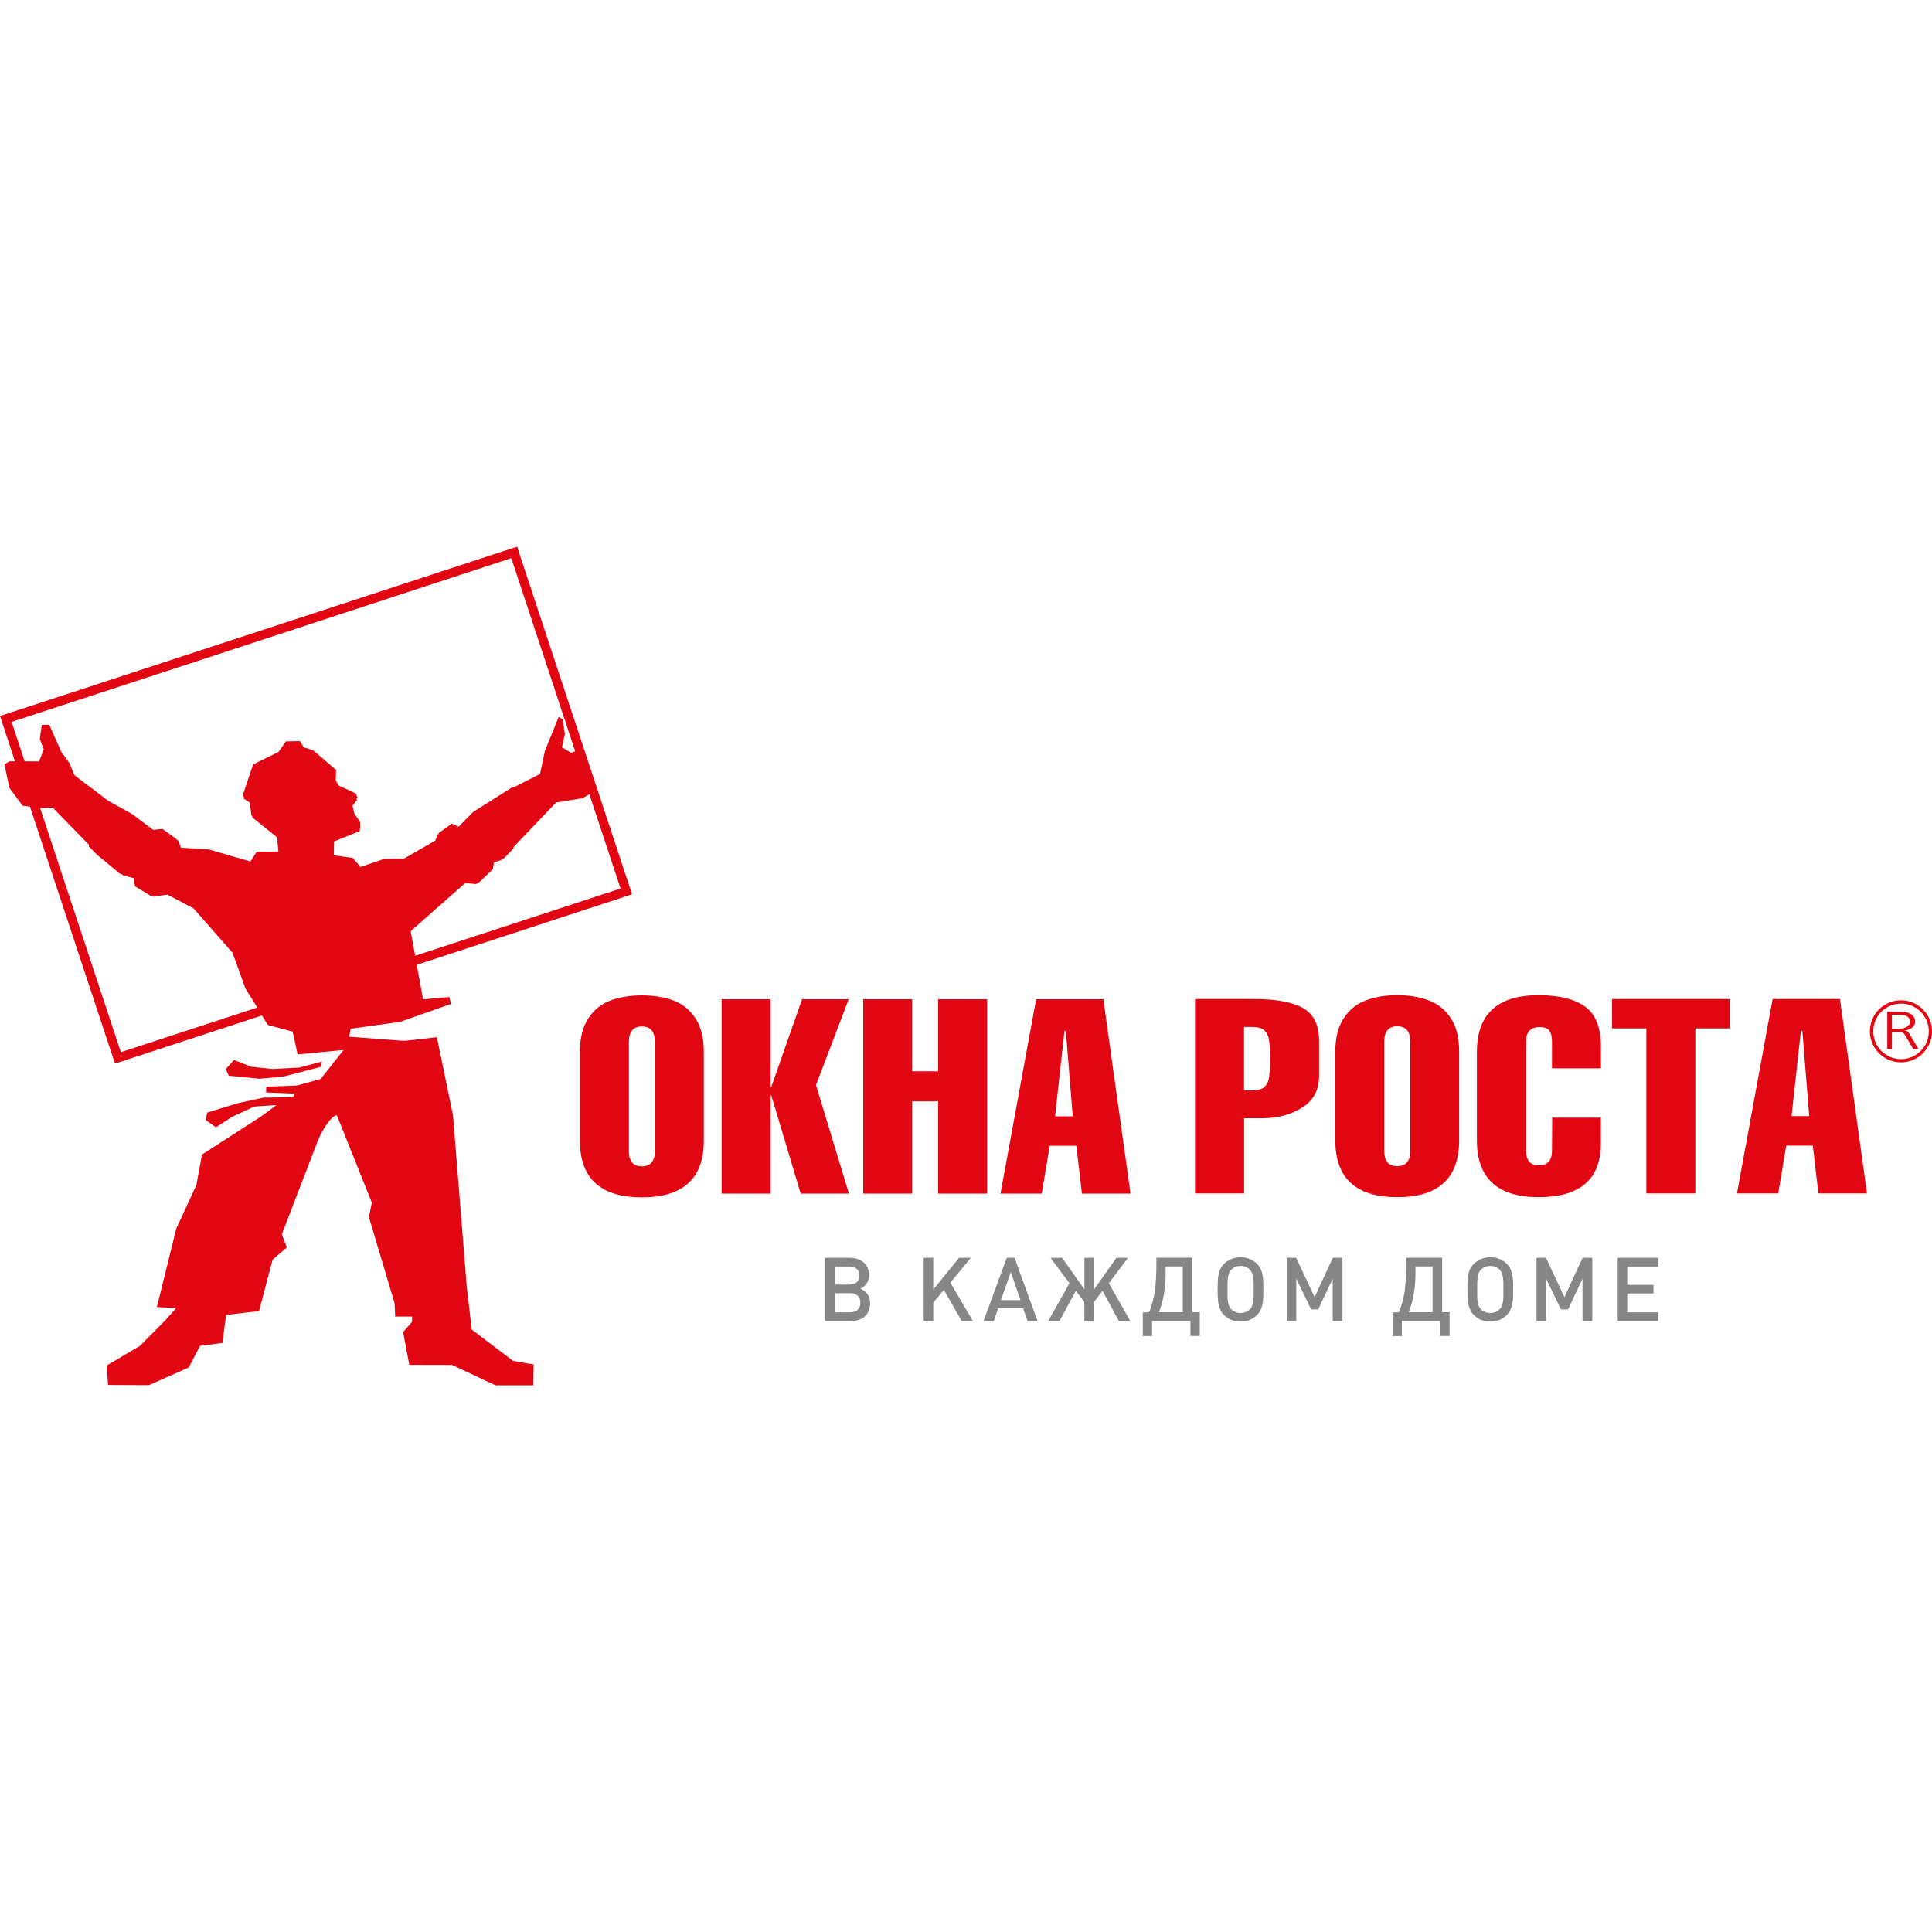 <?xml version="1.0" encoding="utf-8"?>
<!-- Generator: Adobe Illustrator 24.0.1, SVG Export Plug-In . SVG Version: 6.00 Build 0)  -->
<svg version="1.1" id="Слой_1" xmlns="http://www.w3.org/2000/svg" xmlns:xlink="http://www.w3.org/1999/xlink" x="0px" y="0px"
	 viewBox="0 0 20 20" style="enable-background:new 0 0 20 20;" xml:space="preserve">
<style type="text/css">
	.st0{fill-rule:evenodd;clip-rule:evenodd;fill:#E20613;}
	.st1{fill:#E20613;}
	.st2{fill:#868686;}
</style>
<g>
	<polygon class="st0" points="2.936,11.144 3.325,11.043 3.333,10.989 3.1,11.051 2.819,11.066 
		2.601,11.043 2.422,10.973 2.337,11.066 2.368,11.136 2.687,11.167 	"/>
	<path class="st0" d="M4.884,13.764l-0.052-0.442L4.69,11.549l-0.167-0.812l-0.338,0.038
		l-0.57-0.043l0.015-0.083l0.509-0.07l0.531-0.187l-0.019-0.071L4.38,10.345L4.314,9.988
		l2.229-0.73L5.353,5.659L0,7.412l0.155,0.469L0.097,7.882L0.046,7.912L0.097,8.155
		l0.137,0.186l0.076,0.009l0.88,2.66l1.522-0.498l0.06,0.098l0.258,0.07l0.051,0.235
		l0.476-0.046l-0.238,0.301L3.074,11.237l-0.318,0.012l-0.001,0.06l0.289,0.012l-0.008,0.037
		l-0.311,0.005l-0.262,0.057l-0.317,0.097v0l-0.008,0.036l-0.009,0.041l0.106,0.076
		l0.167-0.108l0.23-0.107l0.231-0.016l-0.152,0.113L2.091,11.952L2.033,12.267
		l-0.209,0.454l-0.2,0.81l0.201,0.009l-0.119,0.133l-0.258,0.26l-0.344,0.203
		l0.015,0.201l0.422,0.002l0.413-0.183l0.117-0.224l0.231-0.03l0.039-0.29l0.341-0.04
		L2.822,13.04l0.148-0.127l-0.053-0.134l0.372-0.966c0.03-0.077,0.123-0.255,0.198-0.268
		l0.362,0.904l-0.03,0.151l0.266,0.892l0.006,0.137l0.175,0L4.266,13.683
		l-0.093,0.107l0.064,0.339l0.443,0.001l0.45,0.211h0.391l0.003-0.216l-0.213-0.037
		L4.884,13.764z M6.101,8.222l0.323,0.976l-2.126,0.696L4.251,9.64l0.565-0.499
		l0.114,0.011l0.014-0.014l0.011,0.001l0.147-0.141l0.011-0.07l0.076-0.025l0.01-0.011
		l0.018-0.006l0.099-0.104V8.769l0.441-0.462l0.274-0.044L6.101,8.222z M1.251,10.892
		c-0.279-0.843-0.557-1.685-0.836-2.528l0.008,0.001l0.122-0.005l0.375,0.384v0.018
		l0.083,0.085L1.242,9.045L1.262,9.051L1.273,9.06l0.11,0.031L1.398,9.176l0.16,0.096
		l0.006-0.001L1.585,9.283l0.148-0.022l0.271,0.143l0.403,0.459l0.133,0.367l0.123,0.2
		L1.251,10.892z M3.456,8.854l0.002-0.143l0.267-0.108L3.724,8.584l0.007-0.003
		L3.729,8.512L3.667,8.418L3.649,8.339l0.047-0.056l-0.006-0.012l0.012-0.014L3.683,8.214
		L3.505,8.131L3.476,8.079l0.003-0.109L3.388,7.892L3.242,7.767L3.144,7.736l-0.038-0.064
		L2.96,7.675L2.883,7.784L2.62,7.914L2.51,8.241l0.017,0.011L2.522,8.267l0.064,0.041
		l0.016,0.132L2.611,8.446L2.613,8.463l0.255,0.205l0.014,0.148L2.658,8.816l-0.065,0.102
		L2.449,8.877l-0.285-0.083L1.872,8.775L1.847,8.704L1.826,8.689l-0.002-0.005L1.684,8.582
		L1.619,8.587L1.586,8.591L1.366,8.426L1.119,8.289L0.92,8.138v0.001L0.77,8.024
		L0.719,7.899L0.636,7.787L0.51,7.502L0.432,7.505L0.412,7.65l0.041,0.107L0.404,7.882
		L0.255,7.881C0.21,7.745,0.165,7.609,0.12,7.473C1.844,6.909,3.568,6.343,5.293,5.778
		l0.661,1.999L5.913,7.793L5.817,7.736l0.031-0.137L5.824,7.447L5.783,7.422L5.641,7.773
		L5.59,8.012L5.317,8.151V8.141L4.898,8.405L4.875,8.428L4.874,8.429L4.747,8.559
		L4.679,8.526L4.546,8.62l-0.003,0.01L4.527,8.641L4.508,8.7L4.182,8.889L3.974,8.892
		L3.733,8.975L3.651,8.881L3.456,8.854z"/>
	<path class="st0" d="M19.679,10.389c0.159,0,0.288,0.129,0.288,0.287
		c0,0.159-0.129,0.288-0.288,0.288c-0.158,0-0.287-0.129-0.287-0.288
		C19.392,10.518,19.52,10.389,19.679,10.389 M19.679,10.355
		C19.856,10.355,20,10.499,20,10.676c0,0.178-0.144,0.321-0.321,0.321
		c-0.177,0-0.322-0.144-0.322-0.321C19.357,10.499,19.501,10.355,19.679,10.355"/>
	<path class="st1" d="M19.585,10.505h0.087c0.077,0,0.101,0.038,0.101,0.073
		c0,0.039-0.048,0.072-0.117,0.072h-0.071V10.505z M19.537,10.473v0.387h0.048v-0.178h0.065
		c0.047,0,0.061,0.017,0.072,0.035l0.084,0.143h0.054l-0.089-0.15
		c-0.01-0.017-0.02-0.038-0.055-0.042v-0.001c0.063-0.005,0.11-0.043,0.11-0.09
		c0-0.042-0.025-0.104-0.157-0.104H19.537z"/>
	<path class="st0" d="M10.922,11.556h0.183l-0.071-0.879l-0.014-0.008L10.922,11.556z
		 M10.726,10.344h0.696l0.281,2.012h-0.503l-0.058-0.495h-0.275l-0.083,0.495H10.357
		L10.726,10.344z M9.443,12.356H8.936v-2.012H9.443v0.746h0.269v-0.746h0.507v2.012h-0.507
		v-0.955H9.443V12.356z M7.977,12.356H7.47v-2.012h0.507v0.912H7.983l0.32-0.912h0.483
		l-0.339,0.888l0.341,1.124H8.289L7.983,11.335H7.977V12.356z M6.51,10.785v1.131
		c0,0.105,0.045,0.158,0.135,0.158c0.089,0,0.134-0.053,0.134-0.158v-1.131
		c0-0.106-0.045-0.159-0.134-0.159C6.555,10.626,6.51,10.679,6.51,10.785 M7.286,10.892
		v0.915c0,0.392-0.214,0.588-0.641,0.588c-0.428,0-0.642-0.196-0.642-0.588v-0.915
		c0-0.146,0.029-0.262,0.087-0.35c0.057-0.088,0.134-0.149,0.229-0.185
		c0.096-0.035,0.204-0.053,0.326-0.053c0.122,0,0.231,0.018,0.326,0.053
		c0.095,0.036,0.171,0.097,0.229,0.185C7.257,10.63,7.286,10.746,7.286,10.892"/>
	<path class="st0" d="M18.546,11.554h0.183l-0.071-0.879l-0.015-0.008L18.546,11.554z
		 M18.35,10.342h0.697l0.28,2.012h-0.503l-0.058-0.495h-0.275l-0.083,0.495h-0.427
		L18.35,10.342z M17.042,10.646h-0.354v-0.304h1.218v0.304h-0.356v1.708h-0.507V10.646z
		 M16.068,11.57h0.504v0.266c0,0.372-0.215,0.557-0.644,0.557
		c-0.426,0-0.639-0.196-0.639-0.588v-0.915c0-0.392,0.212-0.588,0.639-0.588
		c0.206,0,0.366,0.038,0.477,0.116c0.112,0.078,0.168,0.218,0.168,0.421v0.22h-0.507
		v-0.277c0-0.048-0.008-0.085-0.026-0.111c-0.018-0.026-0.052-0.039-0.102-0.039
		c-0.093,0-0.14,0.05-0.14,0.15v1.131c0,0.1,0.043,0.15,0.131,0.15
		c0.091,0,0.137-0.05,0.137-0.15L16.068,11.57z M14.33,10.783v1.131
		c0,0.106,0.044,0.158,0.134,0.158c0.09,0,0.135-0.052,0.135-0.158v-1.131
		c0-0.106-0.045-0.159-0.135-0.159C14.374,10.624,14.33,10.677,14.33,10.783
		 M15.105,10.89v0.915c0,0.392-0.213,0.588-0.641,0.588c-0.427,0-0.641-0.196-0.641-0.588
		v-0.915c0-0.146,0.029-0.262,0.087-0.349c0.057-0.088,0.134-0.15,0.229-0.185
		c0.095-0.036,0.204-0.054,0.325-0.054c0.123,0,0.231,0.018,0.326,0.054
		c0.095,0.035,0.172,0.097,0.229,0.185C15.077,10.627,15.105,10.744,15.105,10.89
		 M12.878,10.63v0.658h0.079c0.059,0,0.101-0.01,0.128-0.031
		c0.026-0.021,0.043-0.053,0.051-0.097c0.007-0.044,0.011-0.11,0.011-0.198
		c0-0.089-0.003-0.155-0.011-0.2c-0.008-0.044-0.025-0.078-0.051-0.099
		c-0.027-0.021-0.069-0.032-0.128-0.032H12.878z M12.878,12.354h-0.507v-2.012h0.62
		c0.22,0,0.385,0.031,0.497,0.093c0.111,0.062,0.167,0.175,0.167,0.338v0.367
		c0,0.143-0.058,0.25-0.172,0.324c-0.115,0.074-0.254,0.112-0.418,0.112h-0.186V12.354z"/>
	<g>
		<path class="st2" d="M9.007,13.491c0,0.057-0.018,0.102-0.053,0.135
			c-0.035,0.032-0.083,0.049-0.145,0.049H8.544v-0.654h0.254
			c0.03,0,0.057,0.004,0.082,0.013c0.024,0.008,0.045,0.021,0.062,0.036
			s0.03,0.034,0.04,0.056c0.009,0.021,0.014,0.046,0.014,0.072
			c0,0.066-0.029,0.113-0.088,0.143c0.033,0.015,0.057,0.035,0.074,0.059
			C8.999,13.423,9.007,13.454,9.007,13.491z M8.897,13.204c0-0.03-0.01-0.053-0.029-0.069
			s-0.045-0.024-0.078-0.024H8.644v0.187h0.147c0.033,0,0.059-0.008,0.078-0.024
			S8.897,13.233,8.897,13.204z M8.907,13.485c0-0.03-0.01-0.055-0.029-0.072
			c-0.019-0.018-0.045-0.026-0.079-0.026H8.644v0.198h0.155
			c0.033,0,0.06-0.008,0.079-0.025C8.897,13.541,8.907,13.517,8.907,13.485z"/>
		<path class="st2" d="M9.955,13.675l-0.184-0.322l-0.11,0.132v0.19H9.562v-0.654h0.099v0.329
			l0.267-0.329h0.122l-0.212,0.257l0.234,0.397H9.955z"/>
		<path class="st2" d="M10.637,13.675l-0.046-0.131h-0.258l-0.046,0.131h-0.105l0.24-0.654h0.08
			l0.239,0.654H10.637z M10.464,13.169l-0.103,0.29h0.203L10.464,13.169z"/>
		<path class="st2" d="M11.583,13.675l-0.17-0.312l-0.088,0.116v0.195h-0.1v-0.195
			l-0.088-0.116l-0.169,0.312h-0.117l0.22-0.391L10.875,13.021h0.12l0.231,0.327v-0.327
			h0.1v0.327l0.231-0.327h0.119l-0.197,0.264l0.222,0.391H11.583z"/>
		<path class="st2" d="M12.323,13.831v-0.156h-0.397v0.156h-0.096v-0.246h0.064
			c0.015-0.033,0.026-0.066,0.036-0.102c0.01-0.033,0.018-0.07,0.024-0.11
			c0.006-0.041,0.01-0.086,0.013-0.137c0.003-0.05,0.004-0.108,0.004-0.176v-0.04h0.372
			v0.564h0.077v0.246H12.323z M12.244,13.11h-0.177v0.031c0,0.057-0.001,0.106-0.004,0.147
			c-0.004,0.042-0.008,0.08-0.015,0.114c-0.006,0.033-0.013,0.064-0.021,0.094
			c-0.009,0.028-0.019,0.059-0.03,0.088h0.247V13.11z"/>
		<path class="st2" d="M13.078,13.348c0,0.028,0,0.055-0.001,0.079s-0.003,0.047-0.007,0.069
			c-0.004,0.021-0.01,0.042-0.019,0.062c-0.009,0.019-0.021,0.036-0.037,0.053
			c-0.045,0.047-0.103,0.07-0.173,0.07c-0.069,0-0.126-0.023-0.172-0.07
			c-0.016-0.017-0.028-0.034-0.036-0.054c-0.009-0.019-0.016-0.04-0.02-0.062
			c-0.004-0.022-0.006-0.045-0.007-0.069c0-0.023-0.001-0.048-0.001-0.073v-0.035
			c0-0.026,0.001-0.052,0.003-0.074c0.001-0.021,0.004-0.043,0.009-0.062
			c0.004-0.02,0.01-0.036,0.019-0.052c0.008-0.016,0.02-0.03,0.033-0.045
			c0.022-0.022,0.049-0.04,0.078-0.052s0.061-0.018,0.094-0.018
			c0.034,0,0.066,0.006,0.096,0.018c0.028,0.012,0.055,0.029,0.077,0.052
			c0.025,0.025,0.043,0.057,0.051,0.093c0.009,0.036,0.013,0.078,0.013,0.124V13.348z
			 M12.978,13.342c0-0.024,0-0.047,0-0.067c-0.001-0.021-0.003-0.038-0.005-0.055
			c-0.003-0.016-0.007-0.029-0.012-0.042c-0.005-0.012-0.013-0.023-0.021-0.033
			c-0.025-0.026-0.059-0.04-0.098-0.04c-0.019,0-0.036,0.003-0.053,0.01
			s-0.031,0.017-0.045,0.03c-0.01,0.011-0.017,0.022-0.022,0.036
			c-0.005,0.014-0.009,0.028-0.011,0.045s-0.003,0.035-0.004,0.055c0,0.02,0,0.04,0,0.063
			c0,0.021,0,0.041,0,0.062c0,0.02,0.001,0.039,0.003,0.057s0.006,0.035,0.011,0.051
			c0.006,0.015,0.014,0.027,0.023,0.038c0.027,0.026,0.06,0.04,0.098,0.04
			c0.04,0,0.072-0.014,0.098-0.04c0.01-0.01,0.018-0.021,0.022-0.034
			c0.005-0.013,0.009-0.027,0.012-0.044c0.002-0.017,0.004-0.035,0.004-0.058
			C12.978,13.394,12.978,13.369,12.978,13.342z"/>
		<path class="st2" d="M13.796,13.675v-0.438l-0.15,0.318h-0.073l-0.154-0.318v0.438h-0.099v-0.654
			h0.098l0.191,0.407l0.188-0.407h0.1v0.654H13.796z"/>
		<path class="st2" d="M14.909,13.831v-0.156h-0.397v0.156h-0.096v-0.246h0.064
			c0.015-0.033,0.026-0.066,0.036-0.102c0.01-0.033,0.018-0.07,0.024-0.11
			c0.006-0.041,0.01-0.086,0.013-0.137c0.003-0.05,0.004-0.108,0.004-0.176v-0.04h0.372
			v0.564h0.077v0.246H14.909z M14.83,13.11H14.653v0.031c0,0.057-0.001,0.106-0.004,0.147
			c-0.004,0.042-0.008,0.08-0.015,0.114c-0.006,0.033-0.013,0.064-0.021,0.094
			c-0.009,0.028-0.019,0.059-0.03,0.088h0.247V13.11z"/>
		<path class="st2" d="M15.664,13.348c0,0.028,0,0.055-0.001,0.079s-0.003,0.047-0.007,0.069
			c-0.004,0.021-0.01,0.042-0.019,0.062c-0.009,0.019-0.021,0.036-0.037,0.053
			c-0.045,0.047-0.103,0.07-0.173,0.07c-0.069,0-0.126-0.023-0.172-0.07
			c-0.016-0.017-0.028-0.034-0.036-0.054c-0.009-0.019-0.016-0.04-0.02-0.062
			c-0.004-0.022-0.006-0.045-0.007-0.069c0-0.023-0.001-0.048-0.001-0.073v-0.035
			c0-0.026,0.001-0.052,0.003-0.074c0.001-0.021,0.004-0.043,0.009-0.062
			c0.004-0.02,0.01-0.036,0.019-0.052c0.008-0.016,0.02-0.03,0.033-0.045
			c0.022-0.022,0.049-0.04,0.078-0.052s0.061-0.018,0.094-0.018
			c0.034,0,0.066,0.006,0.096,0.018c0.028,0.012,0.055,0.029,0.077,0.052
			c0.025,0.025,0.043,0.057,0.051,0.093c0.009,0.036,0.013,0.078,0.013,0.124V13.348z
			 M15.563,13.342c0-0.024,0-0.047,0-0.067c-0.001-0.021-0.003-0.038-0.005-0.055
			c-0.003-0.016-0.007-0.029-0.012-0.042c-0.005-0.012-0.013-0.023-0.021-0.033
			c-0.025-0.026-0.059-0.04-0.098-0.04c-0.019,0-0.036,0.003-0.053,0.01
			s-0.031,0.017-0.045,0.03c-0.01,0.011-0.017,0.022-0.022,0.036
			c-0.005,0.014-0.009,0.028-0.011,0.045s-0.003,0.035-0.004,0.055c0,0.02,0,0.04,0,0.063
			c0,0.021,0,0.041,0,0.062c0,0.02,0.001,0.039,0.003,0.057s0.006,0.035,0.011,0.051
			c0.006,0.015,0.014,0.027,0.023,0.038c0.027,0.026,0.06,0.04,0.098,0.04
			c0.04,0,0.072-0.014,0.098-0.04c0.01-0.01,0.018-0.021,0.022-0.034
			c0.005-0.013,0.009-0.027,0.012-0.044c0.002-0.017,0.004-0.035,0.004-0.058
			C15.563,13.394,15.563,13.369,15.563,13.342z"/>
		<path class="st2" d="M16.382,13.675v-0.438l-0.15,0.318h-0.073l-0.154-0.318v0.438h-0.099v-0.654
			h0.098l0.191,0.407l0.188-0.407h0.1v0.654H16.382z"/>
		<path class="st2" d="M16.746,13.675v-0.654h0.419v0.09h-0.32v0.19h0.272v0.089h-0.272v0.195
			h0.32v0.09H16.746z"/>
	</g>
</g>
</svg>
